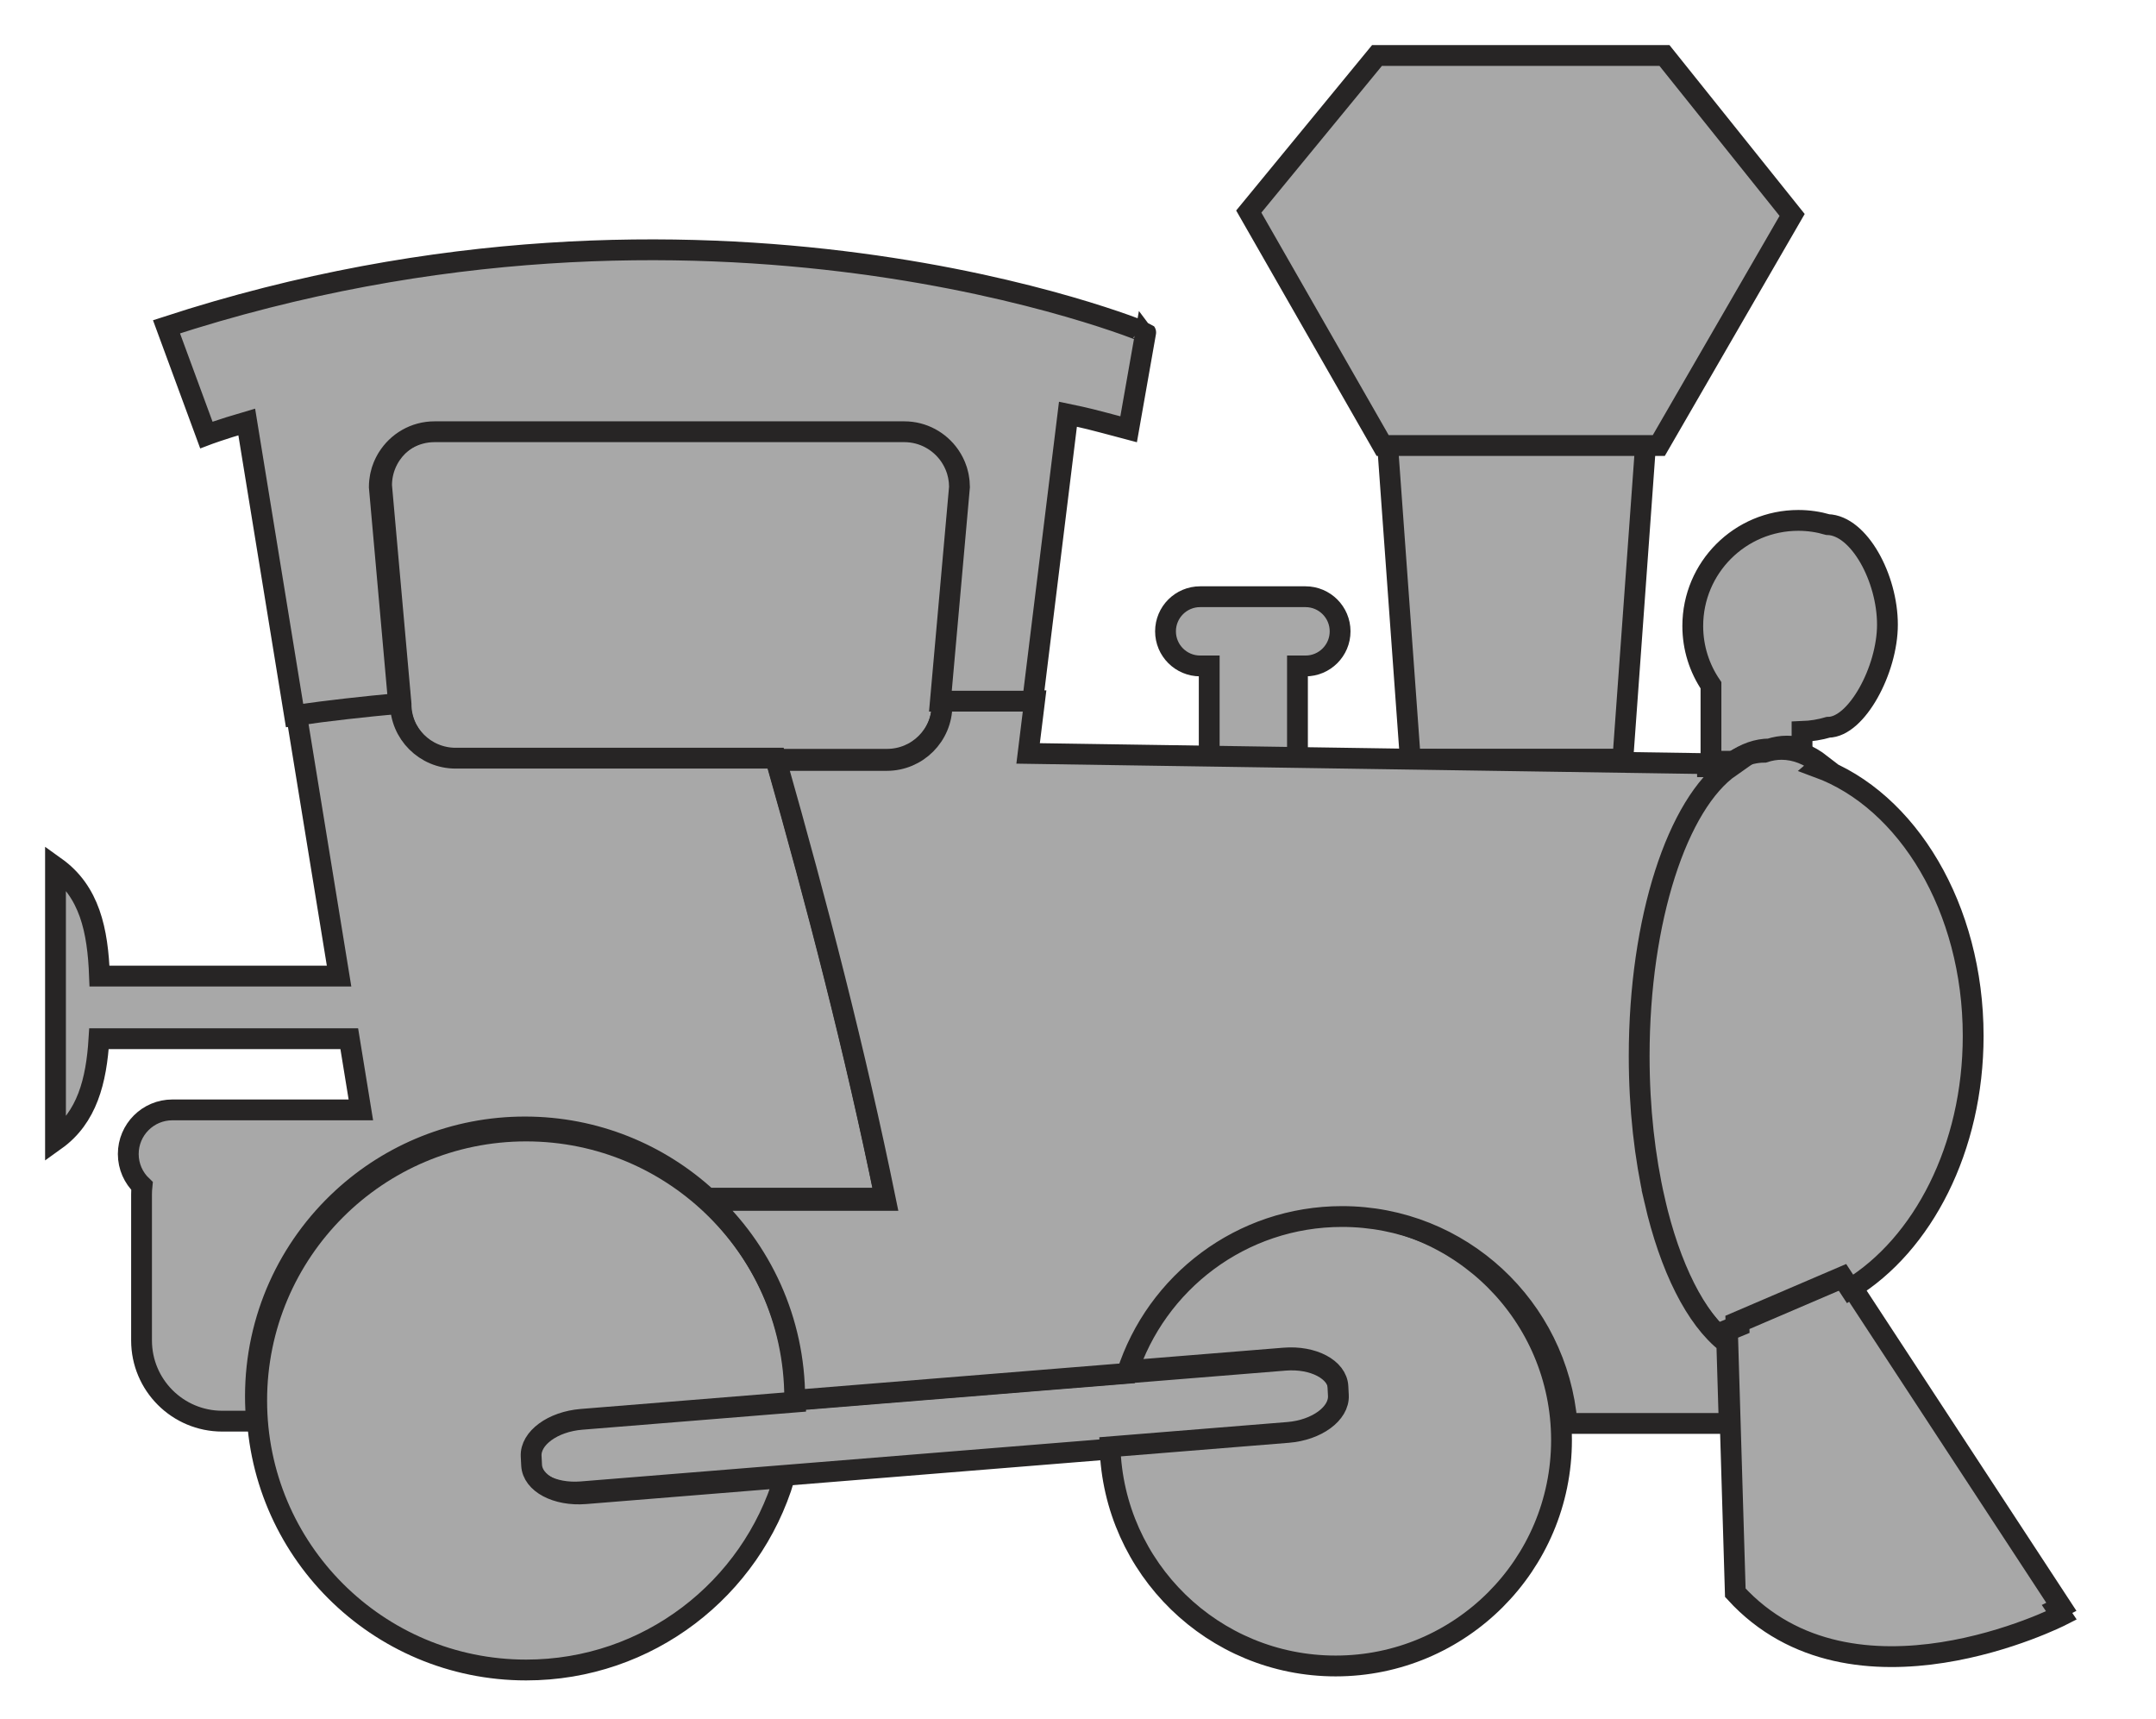 <?xml version="1.0" encoding="utf-8"?>
<!-- Generator: Adobe Illustrator 17.0.0, SVG Export Plug-In . SVG Version: 6.00 Build 0)  -->
<!DOCTYPE svg PUBLIC "-//W3C//DTD SVG 1.1 Basic//EN" "http://www.w3.org/Graphics/SVG/1.1/DTD/svg11-basic.dtd">
<svg version="1.1" baseProfile="basic" id="Слой_1"
	 xmlns="http://www.w3.org/2000/svg" xmlns:xlink="http://www.w3.org/1999/xlink" x="0px" y="0px" width="310.771px"
	 height="247.708px" viewBox="0 0 310.771 247.708" xml:space="preserve">
<polygon fill="#A8A8A8" stroke="#272525" stroke-width="3" stroke-miterlimit="10" points="233.922,109.406 203.284,109.406 200,64 
	237.202,64 "/>
<path fill="#A8A8A8" stroke="#272525" stroke-width="3" stroke-miterlimit="10" d="M130.669,62H62.96C58.561,62,55,65.566,55,69.962
	l2.807,31.511c0,4.396,3.566,7.958,7.962,7.958h62.091c4.399,0,7.963-3.562,7.963-7.958l2.807-31.511
	C138.63,65.566,135.065,62,130.669,62z"/>
<path fill="#A8A8A8" stroke="#272525" stroke-width="3" stroke-miterlimit="10" d="M188.177,86h-15.186
	c-2.756,0-4.991,2.233-4.991,4.989c0,2.755,2.235,4.988,4.991,4.988h1.308v13.887h12.721V95.978h1.157
	c2.756,0,4.989-2.233,4.989-4.988C193.166,88.233,190.932,86,188.177,86z"/>
<path fill="#A8A8A8" stroke="#272525" stroke-width="3" stroke-miterlimit="10" d="M193.024,201.435
	c0.133,2.604-3.114,4.987-7.257,5.32l-101.958,8.248c-4.14,0.334-7.603-1.505-7.739-4.107l-0.066-1.288
	c-0.133-2.604,3.115-4.984,7.255-5.32l101.96-8.249c4.14-0.334,7.604,1.505,7.739,4.106L193.024,201.435z"/>
<path fill="#A8A8A8" stroke="#272525" stroke-width="3" stroke-miterlimit="10" d="M84.366,215.273
	c-4.14,0.334-7.603-1.505-7.739-4.107l-0.066-1.288c-0.133-2.604,3.115-4.984,7.255-5.32l30.865-2.497
	c0-0.073,0.006-0.145,0.006-0.219c0-21.451-17.392-38.842-38.845-38.842S37,180.392,37,201.842
	c0,21.456,17.389,38.843,38.842,38.843c17.592,0,32.445-11.695,37.225-27.735L84.366,215.273z"/>
<path fill="#A8A8A8" stroke="#272525" stroke-width="3" stroke-miterlimit="10" d="M192.527,175
	c-14.52,0-26.814,9.508-31.009,22.637l23.594-1.909c4.14-0.334,7.604,1.505,7.739,4.106l0.066,1.289
	c0.133,2.604-3.114,4.987-7.257,5.32L160,208.519c0.512,17.529,14.872,31.585,32.527,31.585c17.978,0,32.553-14.574,32.553-32.55
	C225.079,189.574,210.504,175,192.527,175z"/>
<polygon fill="#A8A8A8" stroke="#272525" stroke-width="3" stroke-miterlimit="10" points="239.922,8 198.48,8 180.277,30.157 
	180,30.493 199.299,64.212 239.102,64.212 258.321,30.977 "/>
<path fill="#A8A8A8" stroke="#272525" stroke-width="3" stroke-miterlimit="10" d="M297.141,231.597L265.959,184l-15.318,6.566
	l0.016,0.544L249,191.796l1.132,37.749c16.992,18.601,47.01,3.284,47.01,3.284l-0.623-0.922
	C296.922,231.712,297.141,231.597,297.141,231.597z"/>
<path fill="#A8A8A8" stroke="#272525" stroke-width="3" stroke-miterlimit="10" d="M111.826,109.271H65.677
	c-4.396,0-7.962-3.562-7.962-7.958L57.687,101c-5.089,0.482-9.976,1.004-14.994,1.734l6.182,37.941H14.343
	c-0.249-6.623-1.43-12.197-6.343-15.714v39.362c4.542-3.253,5.893-8.531,6.268-14.62h36.077l1.671,10.257H24.849
	c-3.514,0-6.359,2.848-6.359,6.357c0,1.813,0.761,3.445,1.977,4.603c-0.042,0.4-0.064,0.806-0.064,1.217v21.053
	c0,6.424,5.209,11.631,11.632,11.631h4.952c-0.107-1.173-0.169-2.358-0.169-3.559c0-11.31,4.836-21.488,12.551-28.585l0,0
	c6.918-6.366,16.149-10.257,26.292-10.257s19.375,3.891,26.293,10.257h25.65C123.236,151.282,117.756,130.121,111.826,109.271z"/>
<path fill="#A8A8A8" stroke="#272525" stroke-width="3" stroke-miterlimit="10" d="M246.623,109.717h3.296
	c1.634-1.141,3.361-1.768,5.15-1.776c0.817-0.264,1.649-0.412,2.496-0.412c0.741,0,1.47,0.107,2.186,0.312v-2.419
	c1.308-0.047,2.575-0.253,3.778-0.607c4.073-0.021,8.531-8.264,8.531-14.794c0-6.698-4.084-14.286-8.613-14.417
	c-1.343-0.391-2.759-0.604-4.229-0.604C250.814,75,244,81.813,244,90.218c0,3.168,0.968,6.109,2.623,8.544L246.623,109.717
	L246.623,109.717z"/>
<path fill="#A8A8A8" stroke="#272525" stroke-width="3" stroke-miterlimit="10" d="M248.587,191.84l1.657-0.686l-0.016-0.544
	l15.318-6.566l1.135,1.733c10.474-6.388,17.737-20.313,17.737-36.471c0-18.445-9.464-33.976-22.363-38.715
	c0.159-0.137,0.318-0.274,0.48-0.401c-1.808-1.413-3.735-2.19-5.743-2.19c-0.847,0-1.68,0.148-2.496,0.412
	C244.188,108.457,236,127.911,236,151.902c0,19.297,5.297,35.646,12.628,41.337L248.587,191.84z"/>
<path fill="#A8A8A8" stroke="#272525" stroke-width="3" stroke-miterlimit="10" d="M238.501,173.004h0.005
	c-1.42-6.176-2.231-13.256-2.231-20.789c0-19.746,5.548-36.406,13.146-41.714h-3.296v-0.441l-97.93-1.474l0.934-7.586
	c-4.432,0-8.864,0-13.295,0l-0.057,0.639c0,4.396-3.564,7.958-7.963,7.958h-15.942c5.93,20.85,11.409,42.011,15.778,63.408H102
	c7.715,7.099,12.552,17.276,12.552,28.585c0,0.073-0.005,0.146-0.006,0.219l47.906-3.876c4.205-13.112,16.49-22.604,30.997-22.604
	c17.056,0,31.04,13.12,32.43,29.82h23.112c0.087,0,0.172-0.01,0.258-0.012l-0.347-11.576
	C244.432,190.09,240.718,182.656,238.501,173.004z"/>
<path fill="#A8A8A8" stroke="#272525" stroke-width="3" stroke-miterlimit="10" d="M24,47.099l5.744,15.592
	c0,0,2.027-0.773,5.822-1.88l6.893,42.308c5.018-0.73,9.905-1.253,14.994-1.734l-2.779-31.198c0-0.248,0.015-0.492,0.037-0.734
	c0.007-0.08,0.018-0.158,0.028-0.237c0.02-0.162,0.044-0.322,0.073-0.48c0.017-0.091,0.034-0.181,0.054-0.271
	c0.033-0.149,0.072-0.295,0.113-0.441c0.024-0.086,0.045-0.173,0.072-0.258c0.064-0.2,0.136-0.396,0.215-0.589
	c0.049-0.119,0.104-0.234,0.158-0.35c0.04-0.086,0.08-0.172,0.123-0.256c0.063-0.123,0.129-0.243,0.198-0.363
	c0.04-0.069,0.081-0.135,0.123-0.203c1.403-2.266,3.903-3.781,6.766-3.781h67.709c2.703,0,5.087,1.351,6.526,3.41l0,0l0,0
	c0.084,0.12,0.162,0.245,0.239,0.37c0.042,0.067,0.083,0.134,0.123,0.203c0.069,0.119,0.135,0.24,0.198,0.362
	c0.043,0.084,0.083,0.17,0.123,0.256c0.054,0.116,0.11,0.231,0.158,0.35c0.079,0.192,0.151,0.388,0.215,0.588
	c0.027,0.086,0.048,0.174,0.073,0.261c0.041,0.144,0.08,0.29,0.112,0.437c0.02,0.091,0.037,0.182,0.054,0.273
	c0.029,0.158,0.053,0.317,0.073,0.478c0.01,0.08,0.021,0.158,0.028,0.239c0.022,0.24,0.037,0.483,0.037,0.729
	c0,0.001,0,0.003,0,0.004l-2.75,30.872c4.432,0,8.864,0,13.295,0l5.09-41.354c2.817,0.589,2.817,0.589,8.747,2.166l2.459-13.952
	C165.145,47.918,101.956,21.658,24,47.099z"/>
</svg>
